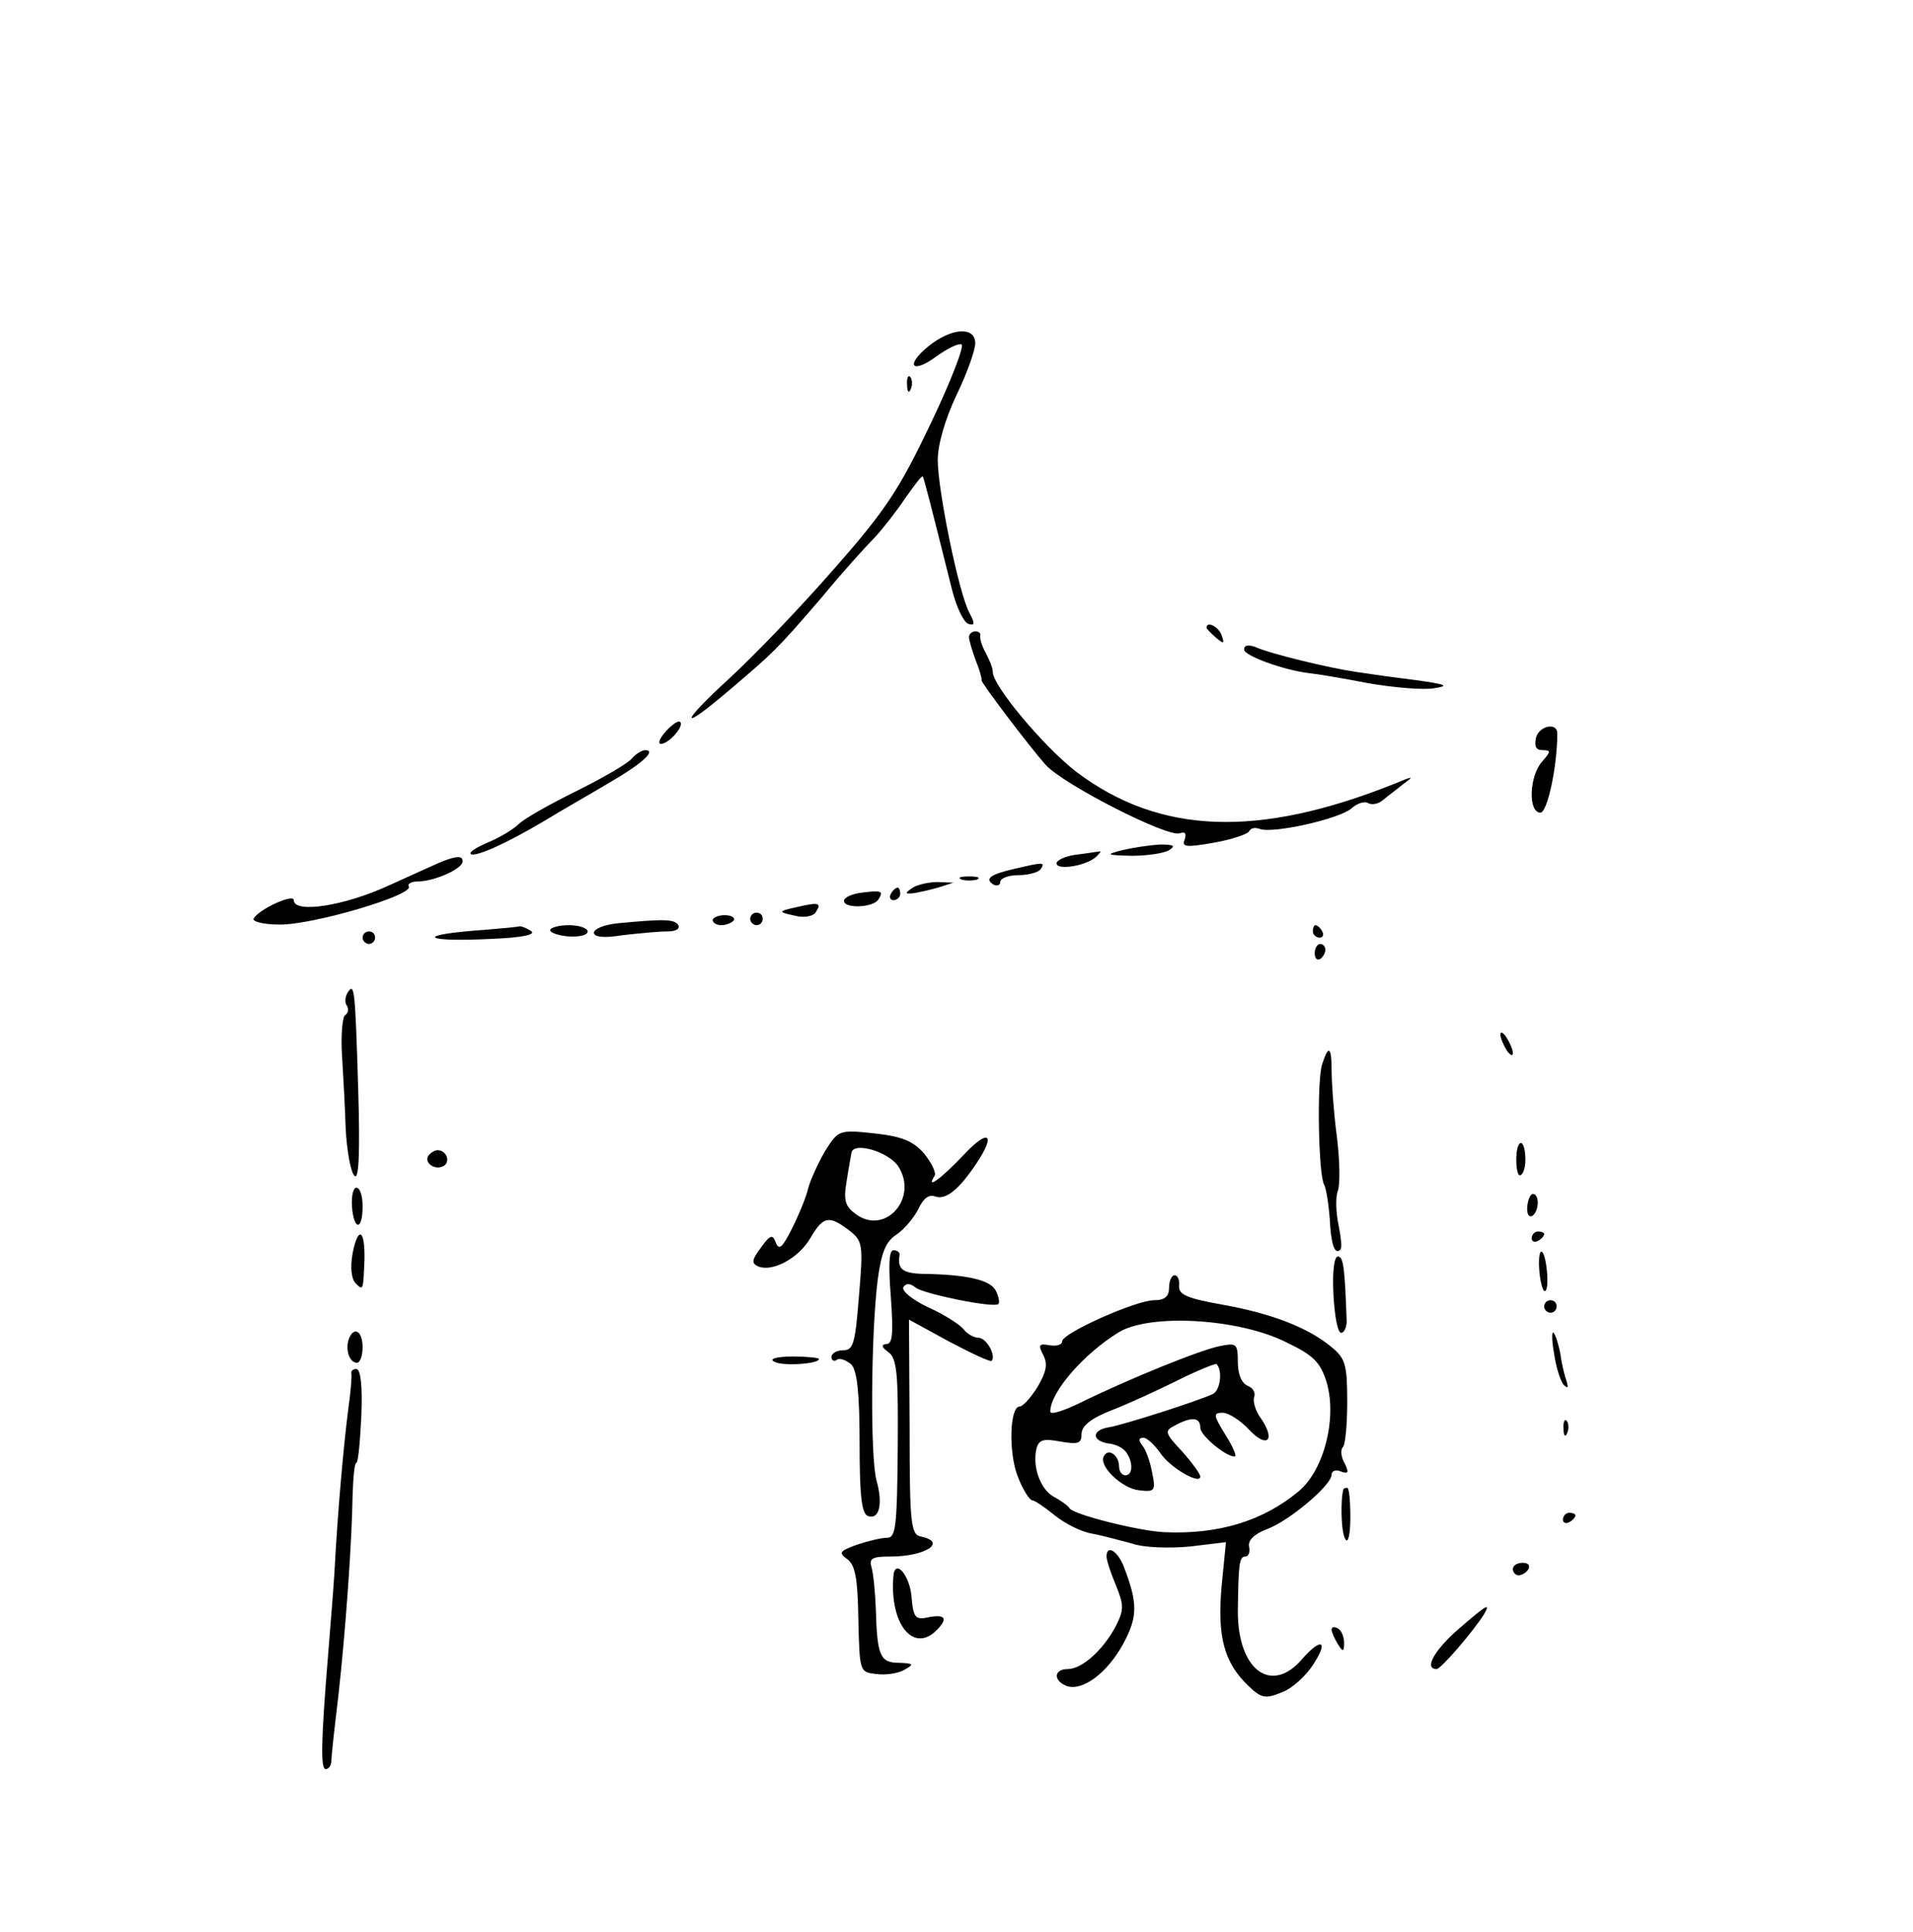 <?xml version="1.0" standalone="no"?>
<!DOCTYPE svg PUBLIC "-//W3C//DTD SVG 20010904//EN"
 "http://www.w3.org/TR/2001/REC-SVG-20010904/DTD/svg10.dtd">
<svg version="1.0" xmlns="http://www.w3.org/2000/svg"
 width="306pt" height="309pt" viewBox="0 0 306 309"
 preserveAspectRatio="xMidYMid meet">
<g transform="translate(0,309) scale(0.1,-0.1)"
fill="#000000" stroke="none">
<path d="M1485 2536 c-38 -31 -26 -45 13 -16 17 12 34 21 40 19 5 -2 -17 -59
-49 -126 -50 -105 -72 -139 -154 -232 -52 -60 -128 -139 -167 -175 -83 -76
-82 -89 1 -18 68 58 72 61 146 147 32 39 70 81 84 95 13 14 35 42 49 63 14 20
26 36 28 35 2 -3 13 -46 47 -182 7 -27 18 -51 26 -54 10 -3 11 0 2 17 -17 30
-51 197 -51 245 0 25 12 66 30 104 17 35 30 72 30 83 0 27 -38 25 -75 -5z"/>
<path d="M1451 2474 c0 -11 3 -14 6 -6 3 7 2 16 -1 19 -3 4 -6 -2 -5 -13z"/>
<path d="M1930 2086 c0 -2 7 -9 15 -16 13 -11 14 -10 9 4 -5 14 -24 23 -24 12z"/>
<path d="M1550 2071 c0 -5 5 -22 11 -38 6 -15 10 -29 9 -31 -1 -4 78 -108 103
-136 30 -32 195 -116 214 -109 9 3 11 0 8 -10 -5 -12 2 -13 47 -5 29 5 54 14
56 18 2 5 9 7 17 4 21 -8 128 16 147 33 9 8 21 12 27 8 6 -3 16 -1 23 5 7 6
22 17 33 26 18 13 16 13 -15 0 -218 -87 -375 -81 -508 19 -52 40 -136 140
-134 161 0 5 -5 18 -11 29 -6 11 -10 23 -9 28 1 4 -2 7 -8 7 -5 0 -10 -4 -10
-9z"/>
<path d="M1990 2051 c0 -10 63 -33 105 -38 11 -1 53 -8 94 -16 41 -7 88 -11
105 -8 25 4 20 6 -29 13 -33 4 -76 10 -95 13 -42 6 -138 29 -162 40 -11 4 -18
3 -18 -4z"/>
<path d="M1065 1920 c-10 -11 -13 -20 -8 -20 13 0 38 29 31 35 -3 3 -13 -4
-23 -15z"/>
<path d="M2457 1910 c-3 -14 0 -20 10 -20 14 0 14 -2 0 -18 -21 -23 -23 -82
-3 -82 11 0 27 73 27 127 0 18 -29 12 -34 -7z"/>
<path d="M1011 1877 c-6 -8 -46 -31 -88 -52 -43 -21 -85 -45 -93 -53 -8 -8
-29 -21 -48 -29 -19 -8 -32 -16 -29 -19 6 -6 56 16 118 53 26 16 72 42 102 60
54 31 78 53 59 53 -5 0 -15 -6 -21 -13z"/>
<path d="M1795 1730 c-27 -7 -26 -8 15 -9 25 0 52 4 60 9 11 7 8 9 -15 9 -16
-1 -43 -5 -60 -9z"/>
<path d="M1723 1723 c-18 -2 -33 -9 -33 -14 0 -12 49 -4 64 11 5 5 8 9 6 8 -3
0 -20 -3 -37 -5z"/>
<path d="M710 1713 c-8 -3 -47 -21 -87 -39 -71 -33 -153 -46 -153 -24 0 11
-55 -14 -64 -29 -4 -5 15 -10 41 -10 52 -1 215 47 207 61 -3 4 4 8 15 8 25 0
71 20 71 32 0 9 -8 9 -30 1z"/>
<path d="M1622 1700 c-39 -9 -47 -16 -33 -25 6 -3 11 -1 11 4 0 6 13 11 29 11
17 0 33 5 36 10 7 11 4 11 -43 0z"/>
<path d="M1538 1683 c6 -2 18 -2 25 0 6 3 1 5 -13 5 -14 0 -19 -2 -12 -5z"/>
<path d="M1460 1670 c-13 -9 -13 -10 0 -9 8 1 26 5 40 9 l25 8 -25 1 c-14 0
-32 -4 -40 -9z"/>
<path d="M1378 1662 c-16 -2 -28 -8 -28 -13 0 -13 47 -11 55 2 9 14 5 15 -27
11z"/>
<path d="M1425 1660 c-3 -5 -1 -10 4 -10 6 0 11 5 11 10 0 6 -2 10 -4 10 -3 0
-8 -4 -11 -10z"/>
<path d="M1275 1639 c-32 -7 -32 -8 2 -15 12 -2 25 1 28 7 10 15 4 16 -30 8z"/>
<path d="M1140 1618 c0 -4 6 -8 14 -8 8 0 17 4 20 8 2 4 -4 8 -15 8 -10 0 -19
-4 -19 -8z"/>
<path d="M1200 1620 c0 -5 5 -10 10 -10 6 0 10 5 10 10 0 6 -4 10 -10 10 -5 0
-10 -4 -10 -10z"/>
<path d="M988 1613 c-21 -2 -38 -9 -38 -15 0 -7 16 -9 46 -4 26 3 58 6 71 6
14 0 21 4 18 10 -6 10 -24 10 -97 3z"/>
<path d="M755 1601 c-93 -8 -71 -18 29 -13 52 2 75 7 65 13 -8 5 -16 8 -19 7
-3 -1 -36 -4 -75 -7z"/>
<path d="M880 1602 c0 -4 14 -9 30 -10 17 -1 30 2 30 8 0 5 -13 10 -30 10 -16
0 -30 -4 -30 -8z"/>
<path d="M2100 1600 c0 -5 5 -10 11 -10 5 0 7 5 4 10 -3 6 -8 10 -11 10 -2 0
-4 -4 -4 -10z"/>
<path d="M580 1590 c0 -5 5 -10 10 -10 6 0 10 5 10 10 0 6 -4 10 -10 10 -5 0
-10 -4 -10 -10z"/>
<path d="M2103 1565 c0 -8 4 -12 9 -9 4 3 8 9 8 15 0 5 -4 9 -8 9 -5 0 -9 -7
-9 -15z"/>
<path d="M556 1502 c-4 -7 -5 -16 -1 -21 3 -5 2 -12 -3 -15 -4 -2 -7 -31 -5
-63 2 -32 5 -86 6 -120 2 -35 8 -68 14 -74 7 -7 9 34 6 138 -5 163 -6 172 -17
155z"/>
<path d="M2400 1435 c0 -5 5 -17 10 -25 5 -8 10 -10 10 -5 0 6 -5 17 -10 25
-5 8 -10 11 -10 5z"/>
<path d="M2115 1388 c-9 -27 -6 -178 3 -193 3 -5 7 -29 9 -54 2 -42 8 -59 17
-50 3 3 1 20 -3 40 -4 19 -5 44 -1 54 4 11 3 52 -2 90 -5 39 -8 85 -8 103 0
38 -5 41 -15 10z"/>
<path d="M1320 1249 c-11 -19 -23 -45 -27 -59 -3 -14 -15 -43 -26 -65 -15 -30
-21 -36 -26 -23 -5 14 -9 13 -24 -8 -15 -20 -15 -25 -4 -30 23 -9 64 13 83 45
21 36 30 37 62 13 22 -17 23 -22 16 -105 -6 -76 -9 -87 -25 -87 -11 0 -19 -5
-19 -11 0 -5 4 -8 9 -4 5 3 15 -1 23 -8 9 -10 13 -46 13 -125 0 -82 3 -113 13
-117 18 -7 25 18 14 57 -10 37 -9 233 2 321 6 44 13 61 30 72 13 9 28 27 35
41 8 17 17 24 27 20 17 -6 38 11 66 53 32 48 19 56 -21 13 -36 -38 -61 -56
-46 -33 3 5 -5 21 -17 36 -18 20 -35 27 -80 32 -56 6 -57 5 -78 -28z m117 -25
c32 -50 -20 -110 -67 -77 -18 13 -21 22 -16 52 3 20 7 41 8 47 3 18 59 2 75
-22z"/>
<path d="M2429 1258 c-6 -12 -4 -48 2 -48 5 0 9 11 9 25 0 21 -6 33 -11 23z"/>
<path d="M685 1241 c-7 -12 12 -24 25 -16 11 7 4 25 -10 25 -5 0 -11 -4 -15
-9z"/>
<path d="M563 1160 c3 -39 17 -39 17 0 0 17 -4 30 -10 30 -5 0 -8 -13 -7 -30z"/>
<path d="M2443 1160 c-1 -11 2 -18 8 -15 11 7 12 35 1 35 -4 0 -8 -9 -9 -20z"/>
<path d="M564 1085 c-4 -23 -2 -41 5 -48 12 -12 12 -12 14 38 1 48 -10 55 -19
10z"/>
<path d="M2450 1109 c0 -5 5 -7 10 -4 6 3 10 8 10 11 0 2 -4 4 -10 4 -5 0 -10
-5 -10 -11z"/>
<path d="M1425 1015 c4 -57 3 -75 -7 -75 -9 -1 -8 -5 3 -13 14 -10 16 -35 15
-155 -1 -123 -3 -142 -17 -142 -9 0 -30 -5 -48 -11 -28 -10 -30 -13 -16 -23
13 -9 17 -31 18 -96 2 -85 2 -85 29 -88 15 -2 35 1 45 7 16 9 14 10 -9 11 -30
0 -35 11 -37 85 -1 28 -4 58 -7 68 -4 14 1 17 30 17 56 0 92 23 49 32 -16 3
-18 20 -18 175 l-1 172 64 -35 c36 -19 66 -33 68 -31 8 8 -8 37 -21 37 -7 0
-18 6 -24 14 -7 8 -32 24 -57 35 -25 12 -42 26 -39 32 5 7 11 6 20 -1 13 -10
125 -33 132 -26 2 2 1 10 -3 19 -7 18 -40 27 -107 29 -43 0 -52 6 -48 31 0 4
-4 7 -10 7 -7 0 -8 -25 -4 -75z"/>
<path d="M2462 1061 c1 -18 5 -34 8 -36 9 -5 5 53 -3 62 -4 4 -6 -8 -5 -26z"/>
<path d="M2133 1018 c2 -35 7 -62 13 -60 5 1 9 11 8 22 -3 82 -5 100 -14 100
-6 0 -9 -25 -7 -62z"/>
<path d="M1870 1030 c0 -14 -7 -20 -24 -20 -29 0 -148 -53 -147 -66 0 -5 -9
-8 -20 -6 -17 3 -19 1 -10 -16 7 -14 5 -26 -9 -50 -11 -18 -24 -32 -29 -32
-16 0 -18 -74 -3 -112 8 -21 19 -38 23 -38 4 0 20 -11 36 -24 16 -13 42 -26
58 -29 17 -3 46 -11 65 -16 20 -7 60 -8 93 -5 l58 7 -7 -71 c-7 -80 4 -122 43
-159 21 -20 27 -21 54 -10 16 6 39 27 50 45 25 38 12 43 -19 7 -49 -56 -102
-16 -102 77 1 75 2 88 12 88 5 0 8 7 6 16 -2 10 8 20 29 28 35 13 103 70 103
87 0 6 7 9 15 5 12 -4 13 -2 6 13 -6 10 -7 22 -3 26 4 3 7 37 7 73 0 59 -3 69
-25 87 -37 31 -96 54 -175 68 -56 10 -70 16 -69 30 1 9 -2 17 -7 17 -5 0 -9
-9 -9 -20z m187 -87 c44 -21 55 -32 65 -64 17 -58 -4 -140 -44 -174 -57 -48
-129 -70 -216 -66 -41 2 -144 28 -151 38 -3 5 -15 13 -26 19 -21 12 -34 48
-27 77 4 14 11 16 38 11 29 -5 34 -3 34 12 0 13 15 25 48 38 26 10 74 32 106
48 32 16 60 27 62 26 10 -11 6 -42 -6 -48 -23 -11 -142 -49 -165 -53 -28 -4
-30 -21 -3 -26 13 -1 26 -8 30 -15 11 -16 10 -36 -2 -36 -5 0 -10 6 -10 14 0
18 -17 30 -24 17 -10 -15 28 -52 56 -55 25 -3 27 -1 21 28 -3 17 -10 37 -16
44 -6 8 -6 12 2 12 6 0 17 -11 26 -23 15 -24 65 -53 65 -39 0 4 -13 22 -29 40
-28 30 -29 33 -11 42 26 14 40 13 40 -4 0 -12 40 -46 55 -46 4 0 -3 16 -15 35
-19 31 -20 35 -4 35 9 0 28 -12 42 -27 29 -31 43 -17 19 18 -9 12 -13 27 -11
34 3 7 -2 15 -10 18 -10 4 -16 19 -16 38 0 29 -2 31 -27 26 -30 -5 -150 -54
-225 -91 -27 -13 -48 -20 -48 -14 0 31 54 93 110 127 50 30 191 22 267 -16z"/>
<path d="M2470 1000 c0 -5 5 -10 10 -10 6 0 10 5 10 10 0 6 -4 10 -10 10 -5 0
-10 -4 -10 -10z"/>
<path d="M558 948 c-6 -17 1 -38 13 -38 5 0 9 11 9 25 0 26 -14 34 -22 13z"/>
<path d="M2486 924 c3 -21 10 -43 15 -49 7 -7 8 -5 5 5 -3 8 -8 28 -10 44 -3
16 -8 31 -11 34 -3 3 -3 -12 1 -34z"/>
<path d="M1238 912 c12 -8 72 -4 72 4 0 2 -19 4 -42 4 -26 0 -38 -4 -30 -8z"/>
<path d="M562 893 c1 -5 -1 -30 -5 -58 -7 -54 -17 -163 -22 -260 -2 -33 -7
-91 -10 -130 -12 -145 -12 -185 -4 -185 5 0 9 6 9 13 0 6 5 53 11 102 12 107
22 250 23 323 1 28 3 52 6 52 3 0 6 34 8 75 2 47 -1 75 -8 75 -5 0 -9 -3 -8
-7z"/>
<path d="M2501 804 c0 -11 3 -14 6 -6 3 7 2 16 -1 19 -3 4 -6 -2 -5 -13z"/>
<path d="M2149 708 c-5 -16 -4 -70 3 -80 4 -8 8 6 8 35 0 26 -2 47 -5 47 -3 0
-5 -1 -6 -2z"/>
<path d="M2500 659 c0 -5 5 -7 10 -4 6 3 10 8 10 11 0 2 -4 4 -10 4 -5 0 -10
-5 -10 -11z"/>
<path d="M1770 600 c0 -6 7 -27 15 -46 13 -32 13 -39 0 -65 -20 -38 -54 -69
-77 -69 -22 0 -24 -18 -2 -27 25 -9 65 20 91 68 23 43 23 64 1 122 -10 26 -28
37 -28 17z"/>
<path d="M2420 580 c0 -5 4 -10 9 -10 6 0 13 5 16 10 3 6 -1 10 -9 10 -9 0
-16 -4 -16 -10z"/>
<path d="M1429 568 c-6 -76 32 -123 69 -86 19 19 14 26 -12 21 -22 -5 -25 -1
-28 33 -3 35 -27 62 -29 32z"/>
<path d="M2333 484 c-38 -33 -56 -64 -35 -64 7 0 60 62 76 88 11 19 4 15 -41
-24z"/>
<path d="M2130 483 c0 -4 5 -15 10 -23 8 -13 10 -13 10 2 0 9 -4 20 -10 23 -5
3 -10 3 -10 -2z"/>
</g>
</svg>
